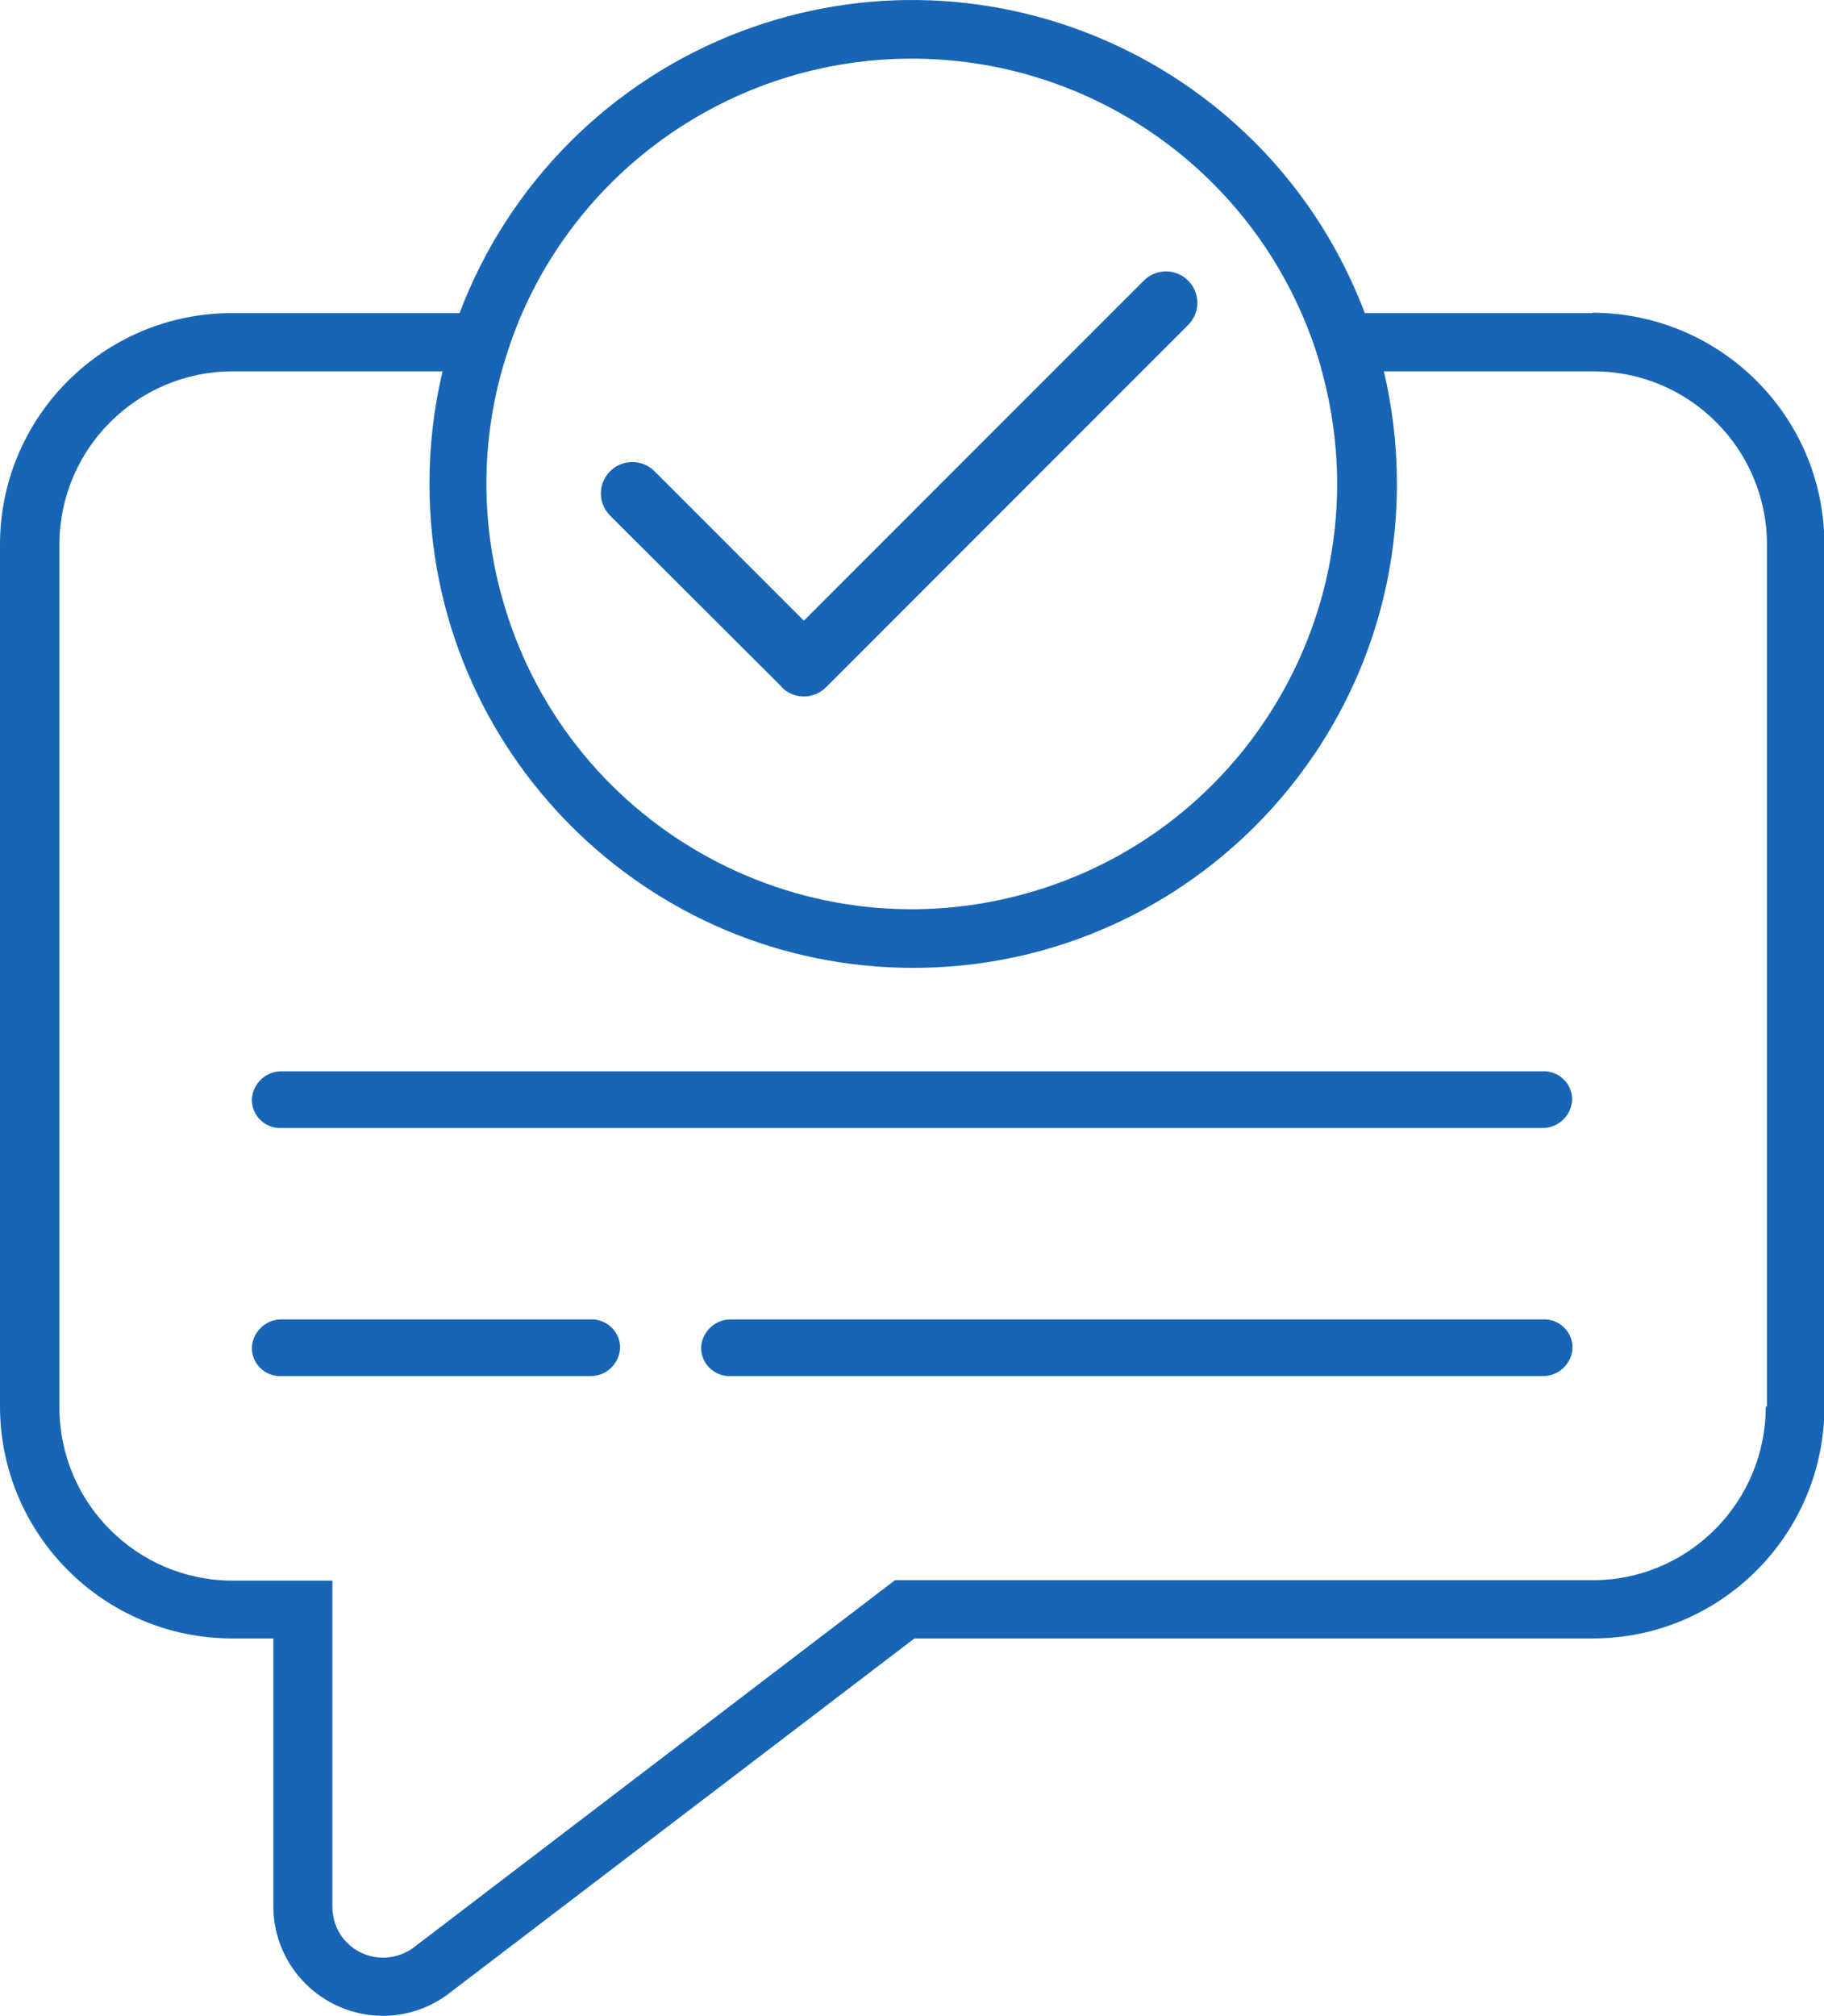 <?xml version="1.0" encoding="UTF-8"?>
<svg id="Layer_1" data-name="Layer 1" xmlns="http://www.w3.org/2000/svg" viewBox="0 0 46.04 50.86">
  <defs>
    <style>
      .cls-1 {
        fill: #1865b5;
      }
    </style>
  </defs>
  <path class="cls-1" d="M40.2,7.9h-5.75C32.06,1.59,25.02-1.59,18.71.79c-3.28,1.24-5.87,3.83-7.11,7.11h-5.75C2.62,7.9,0,10.52,0,13.74v21.74c0,3.23,2.62,5.85,5.85,5.86h1.05v6.76c0,1.52,1.24,2.76,2.77,2.76.6,0,1.19-.2,1.67-.57l11.74-8.95h17.12c3.23,0,5.85-2.62,5.85-5.85V13.74c0-3.23-2.62-5.84-5.85-5.85ZM23.02,1.48c4.26,0,8.12,2.52,9.83,6.42.21.48.39.97.52,1.48,1.56,5.72-1.81,11.62-7.53,13.18-5.72,1.56-11.62-1.81-13.18-7.53-.51-1.85-.51-3.8,0-5.65.14-.5.31-1,.52-1.48,1.71-3.9,5.57-6.42,9.83-6.42ZM44.57,35.49c0,2.41-1.95,4.38-4.37,4.38,0,0,0,0,0,0h-17.61l-12.14,9.26c-.57.43-1.37.32-1.8-.24-.17-.22-.26-.5-.26-.78v-8.23h-2.52c-2.41,0-4.37-1.96-4.37-4.37V13.74c0-2.41,1.96-4.37,4.37-4.37h5.3c-.22.93-.33,1.88-.33,2.84,0,6.74,5.47,12.21,12.21,12.21s12.21-5.47,12.21-12.21c0-.96-.11-1.91-.33-2.84h5.3c2.41,0,4.37,1.96,4.37,4.37v21.75Z"/>
  <path class="cls-1" d="M14.94,33.29h-7.84c-.38,0-.7.29-.74.67-.03.39.27.73.66.76.02,0,.03,0,.05,0h7.84c.38,0,.7-.29.74-.67.03-.39-.27-.73-.67-.76-.02,0-.03,0-.05,0Z"/>
  <path class="cls-1" d="M38.97,33.29h-20.53c-.38,0-.7.29-.74.67-.03.39.27.73.67.76.02,0,.03,0,.05,0h20.53c.38,0,.7-.29.74-.67.03-.39-.27-.73-.66-.76-.02,0-.03,0-.05,0Z"/>
  <path class="cls-1" d="M38.97,27.03H7.1c-.38,0-.7.29-.74.67-.03.39.27.73.66.76.02,0,.03,0,.05,0h31.87c.38,0,.7-.29.74-.67.03-.39-.27-.73-.66-.76-.02,0-.03,0-.05,0Z"/>
  <path class="cls-1" d="M19.73,17.34c.31.31.81.31,1.12,0h0s9.14-9.14,9.14-9.14c.31-.31.31-.81,0-1.12s-.81-.31-1.12,0l-8.58,8.58-3.77-3.77c-.31-.31-.81-.31-1.12,0s-.31.81,0,1.12l4.34,4.33Z"/>
</svg>